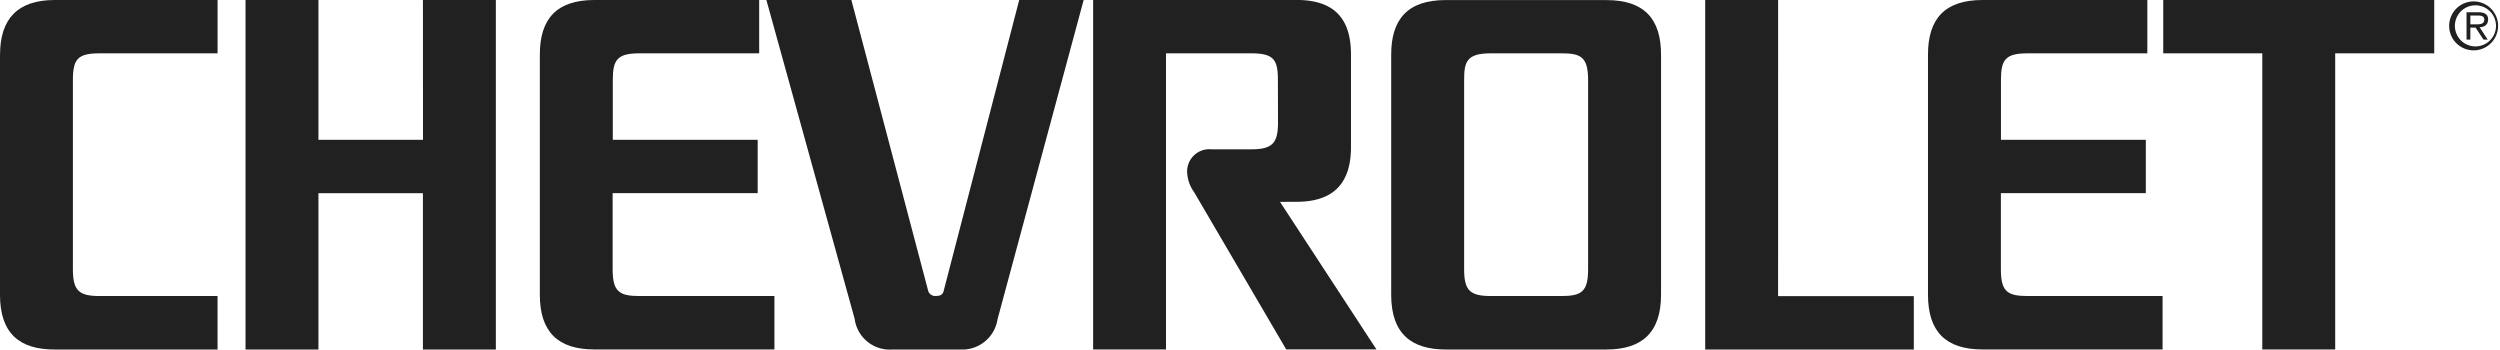 <svg xmlns="http://www.w3.org/2000/svg" width="143.061" height="20" viewBox="0 0 143.061 20"><g transform="translate(-42 -191.09)"><g transform="translate(42 191.09)"><path d="M140.546,199.09h-5.983v-8H130.39v20h4.173l0-8.946h5.978l0,8.946h4.174v-20h-4.173Z" transform="translate(-116.34 -191.09)" fill="#212121" fill-rule="evenodd"/><path d="M820.76,191.09v3.052h5.668v16.946H830.6V194.142h5.668V191.09Z" transform="translate(-696.97 -191.09)" fill="#212121" fill-rule="evenodd"/><path d="M660.043,191.09H655.87v20h11.938v-3.054h-7.767Z" transform="translate(-558.291 -191.09)" fill="#212121" fill-rule="evenodd"/><path d="M328.038,207.763c-.06.207-.215.262-.434.262a.417.417,0,0,1-.44-.273l-4.4-16.662H317.9l5.05,18.242a2.029,2.029,0,0,0,2.178,1.758h3.85a2.042,2.042,0,0,0,2.149-1.728l4.929-18.272h-3.688Z" transform="translate(-274.044 -191.09)" fill="#212121" fill-rule="evenodd"/><path d="M42,194.214l0,13.75c0,2.225,1.141,3.127,3.117,3.127l9.332,0V208.03H47.7c-1.157,0-1.529-.283-1.529-1.529l0-10.833c0-1.2.28-1.526,1.528-1.526H54.45V191.09H45.127c-2.135,0-3.124,1.1-3.124,3.124Z" transform="translate(-42 -191.09)" fill="#212121" fill-rule="evenodd"/><path d="M240.481,206.5l0-4.359h8.3V199.09h-8.291v-3.422c0-1.159.256-1.526,1.526-1.526h6.851V191.09l-9.433,0c-2.155,0-3.119,1.076-3.119,3.12l0,13.75c0,2.113,1.028,3.127,3.119,3.127l10.305,0V208.03H242.01C240.853,208.03,240.481,207.771,240.481,206.5Z" transform="translate(-205.423 -191.09)" fill="#212121" fill-rule="evenodd"/><path d="M447.166,202.638c1.931,0,3.119-.879,3.119-3.127l0-5.3c0-2.089-.986-3.124-3.12-3.124H435.53v20H439.7V194.142h4.875c1.294,0,1.528.367,1.528,1.526l.006,2.437c0,1.179-.326,1.529-1.529,1.529l-2.281,0a1.273,1.273,0,0,0-1.385,1.394,2.1,2.1,0,0,0,.394,1.057l5.271,9h5.164l-5.519-8.444Z" transform="translate(-372.976 -191.09)" fill="#212121" fill-rule="evenodd"/><path d="M555.149,191.11h-9.2c-2.2,0-3.12,1.122-3.12,3.12l0,13.75c0,2.27,1.211,3.127,3.12,3.127h4.622l4.578,0c2,0,3.122-.946,3.122-3.125l0-13.75c0-2.044-.963-3.12-3.12-3.12Zm-2.578,16.937h-4.039c-1.2,0-1.529-.326-1.529-1.529V195.685c0-1.046.143-1.526,1.528-1.526h4.042c1.09,0,1.524.188,1.524,1.526l0,10.833C554.1,207.81,553.706,208.047,552.571,208.047Z" transform="translate(-463.219 -191.107)" fill="#212121" fill-rule="evenodd"/><path d="M740.241,206.5l0-4.359h8.294V199.09h-8.29v-3.422c0-1.159.254-1.526,1.526-1.526h6.851V191.09l-9.432,0c-2.157,0-3.12,1.076-3.12,3.12l0,13.75c0,2.113,1.028,3.127,3.119,3.127l10.305,0V208.03H741.77c-1.159,0-1.529-.259-1.529-1.529Z" transform="translate(-625.742 -191.09)" fill="#212121" fill-rule="evenodd"/><path d="M931.188,195.913c0-.335-.275-.413-.558-.413h-.68v1.564h.219v-.685h.3l.448.685h.245l-.464-.707c.277-.006.486-.135.486-.443Zm-.609.278h-.41v-.505h.418c.165,0,.38.019.38.224C930.967,196.064,930.9,196.191,930.579,196.191Z" transform="translate(-788.804 -194.799)" fill="#212121" fill-rule="evenodd"/><path d="M925.8,191.63a1.4,1.4,0,1,0,0,2.791h0a1.4,1.4,0,0,0,0-2.791Zm0,2.57h0a1.176,1.176,0,1,1,1.168-1.183A1.176,1.176,0,0,1,925.8,194.2Z" transform="translate(-784.136 -191.544)" fill="#212121" fill-rule="evenodd"/></g></g></svg>